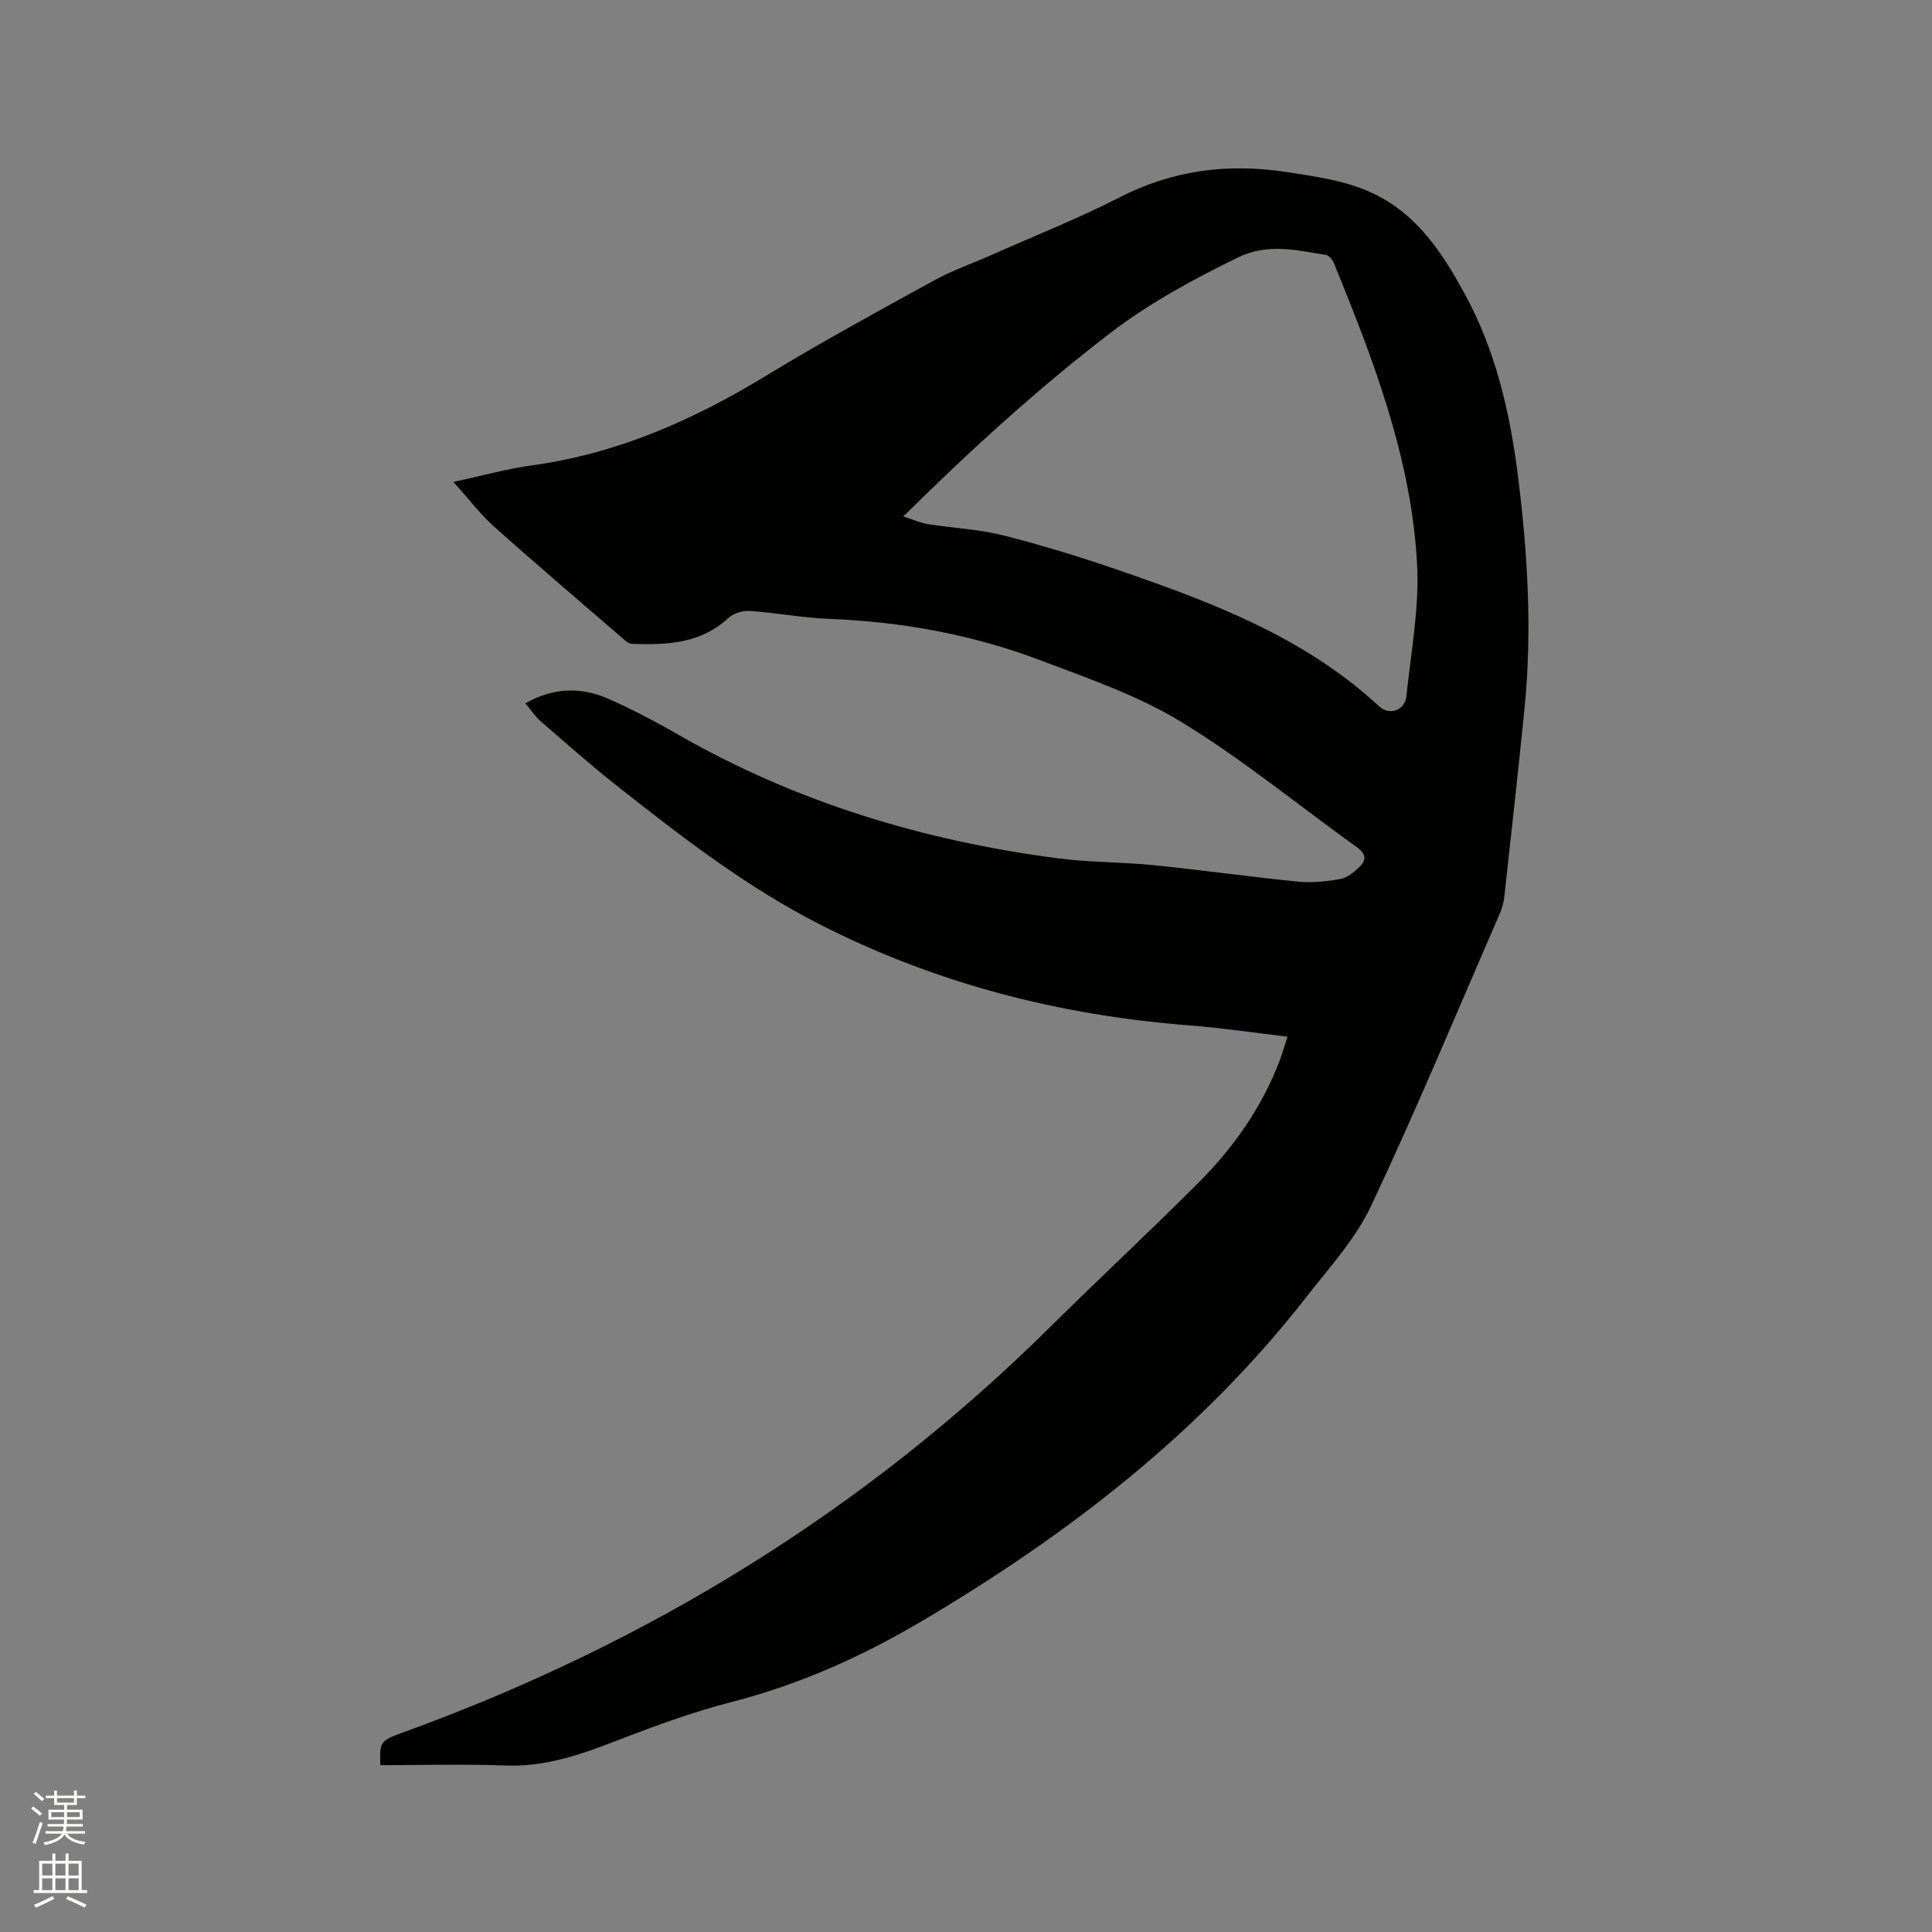 <svg enable-background="new 0 0 400 400" viewBox="0 0 400 400" xmlns="http://www.w3.org/2000/svg"><rect x="0" y="0" width="400" height="400" fill="#808080" stroke="none"/><path d="m6.44 374.46.42-.45c.65.47 1.27.95 1.85 1.44l-.45.49c-.65-.56-1.25-1.06-1.82-1.48m.93 7.33-.63-.26c.55-1.36 1.05-2.8 1.52-4.33.19.1.38.19.59.27-.46 1.29-.95 2.73-1.48 4.32m-.38-10.38.44-.42c.43.34 1.01.82 1.74 1.44l-.49.49c-.53-.51-1.09-1.01-1.69-1.51m2.5.35h1.72v-1.04h.59v1.04h3.52v-1.04h.59v1.04h1.75v.53h-1.75v1.42h-2.03v.97h3.22v2.03h-3.24c0 .35-.01.66-.03.93h3.32v.53h-3.37c-.03.27-.08.58-.15.94h3.96v.53h-3.71c.67.92 1.93 1.48 3.79 1.68-.13.24-.23.44-.29.59-2.13-.38-3.48-1.08-4.04-2.12-.43.97-1.77 1.72-4.03 2.23-.09-.19-.2-.37-.33-.55 2.1-.42 3.37-1.03 3.81-1.83h-3.36v-.53h3.58c.08-.29.13-.61.16-.94h-3.33v-.53h3.39c.02-.27.04-.58.04-.93h-3.23v-2.03h3.25v-.97h-2.07v-1.42h-1.73zm1.12 3.44v1h2.65c.01-.3.02-.44.01-.4v-.25-.35zm1.19-2h3.52v-.91h-3.52zm4.71 2h-2.63v.59c0 .15-.01.28-.01.4h2.64z" fill="#fbfcfa"/><path d="m13.56 383.74h.63v1.52h2.72v6.07h1.13v.6h-11.06v-.6h1.13v-6.07h2.73v-1.52h.63v1.52h2.1v-1.52zm-2.69 8.83.38.56c-1.24.63-2.53 1.25-3.85 1.85-.1-.21-.21-.42-.34-.63 1.36-.55 2.63-1.15 3.81-1.78m-2.13-4.27h2.1v-2.45h-2.1zm0 3.04h2.1v-2.46h-2.1zm2.72-3.04h2.1v-2.45h-2.1zm0 3.04h2.1v-2.46h-2.1zm6.07 3.6c-1.41-.71-2.7-1.3-3.86-1.78l.35-.56c1.45.62 2.75 1.19 3.88 1.72zm-1.25-9.09h-2.1v2.45h2.1zm-2.09 5.49h2.1v-2.46h-2.1z" fill="#fbfcfa"/><path d="m266.57 214.63c-7.05-.82-13.64-1.82-20.26-2.33-26.92-2.08-52.55-8.65-76.69-20.97-15.12-7.72-28.43-18.02-41.66-28.45-5.49-4.32-10.73-8.96-16.01-13.54-1.16-1-2.02-2.35-3.18-3.73 5.79-3.27 11.47-3.42 17.06-.98 4.94 2.16 9.74 4.68 14.41 7.37 24.51 14.09 51.01 22.09 78.9 25.72 6.5.84 13.12.74 19.65 1.4 10 1.01 19.97 2.42 29.97 3.41 2.89.29 5.91-.03 8.79-.55 1.42-.26 2.8-1.44 3.91-2.5 1.49-1.42 1.36-2.73-.54-4.08-12.06-8.64-23.59-18.13-36.21-25.85-9.02-5.52-19.32-9.06-29.29-12.84-14.05-5.32-28.71-8-43.77-8.58-5.49-.21-10.95-1.27-16.44-1.64-1.46-.1-3.38.51-4.44 1.49-5.77 5.33-12.8 5.57-19.98 5.32-.55-.02-1.14-.5-1.6-.9-8.99-7.76-18.03-15.45-26.88-23.36-2.88-2.57-5.24-5.72-8.44-9.26 6.05-1.3 11.13-2.73 16.3-3.44 17.56-2.4 33.28-9.33 48.29-18.46 11.39-6.93 23.12-13.34 34.82-19.76 3.97-2.18 8.31-3.68 12.46-5.53 8.7-3.87 17.58-7.39 26.04-11.72 11.02-5.65 22.4-7.11 34.52-5.26 7.27 1.11 14.51 2.06 20.89 6 7.48 4.63 12.02 11.83 16.1 19.3 6.39 11.71 9.33 24.49 10.98 37.59 2.02 16.02 2.97 32.1 1.36 48.22-1.3 12.97-2.74 25.92-4.17 38.88-.14 1.24-.49 2.51-.99 3.65-8.78 20.18-17.22 40.52-26.6 60.42-3.23 6.85-8.63 12.74-13.36 18.81-21.83 28.02-49.37 49.27-79.75 67.21-12.39 7.32-25.29 13.09-39.28 16.69-8.07 2.08-15.96 4.97-23.75 7.99-7.44 2.88-14.78 5.46-22.97 5.16-8.66-.32-17.33-.07-26.02-.07-.16-4.89-.03-5.06 4.72-6.78 50.62-18.37 95.5-45.89 133.86-83.84 10.25-10.14 20.82-19.95 30.99-30.16 7.23-7.26 13.05-15.59 16.7-25.28.52-1.42.93-2.84 1.56-4.77zm-79.55-107.71c2.06.66 3.53 1.34 5.06 1.59 5.22.83 10.57 1.05 15.66 2.34 8.08 2.04 16.08 4.52 23.96 7.23 19.36 6.67 38.47 13.89 53.87 28.19 2.07 1.93 5.3.79 5.6-2.05.95-9.14 2.71-18.36 2.22-27.45-1.18-21.94-9.05-42.27-17.26-62.39-.28-.68-1.05-1.52-1.69-1.62-6.09-.94-11.96-2.5-18.24.59-9.26 4.55-18.26 9.4-26.43 15.68-14.97 11.48-28.87 24.19-42.75 37.89z" fill="#010100"/></svg>